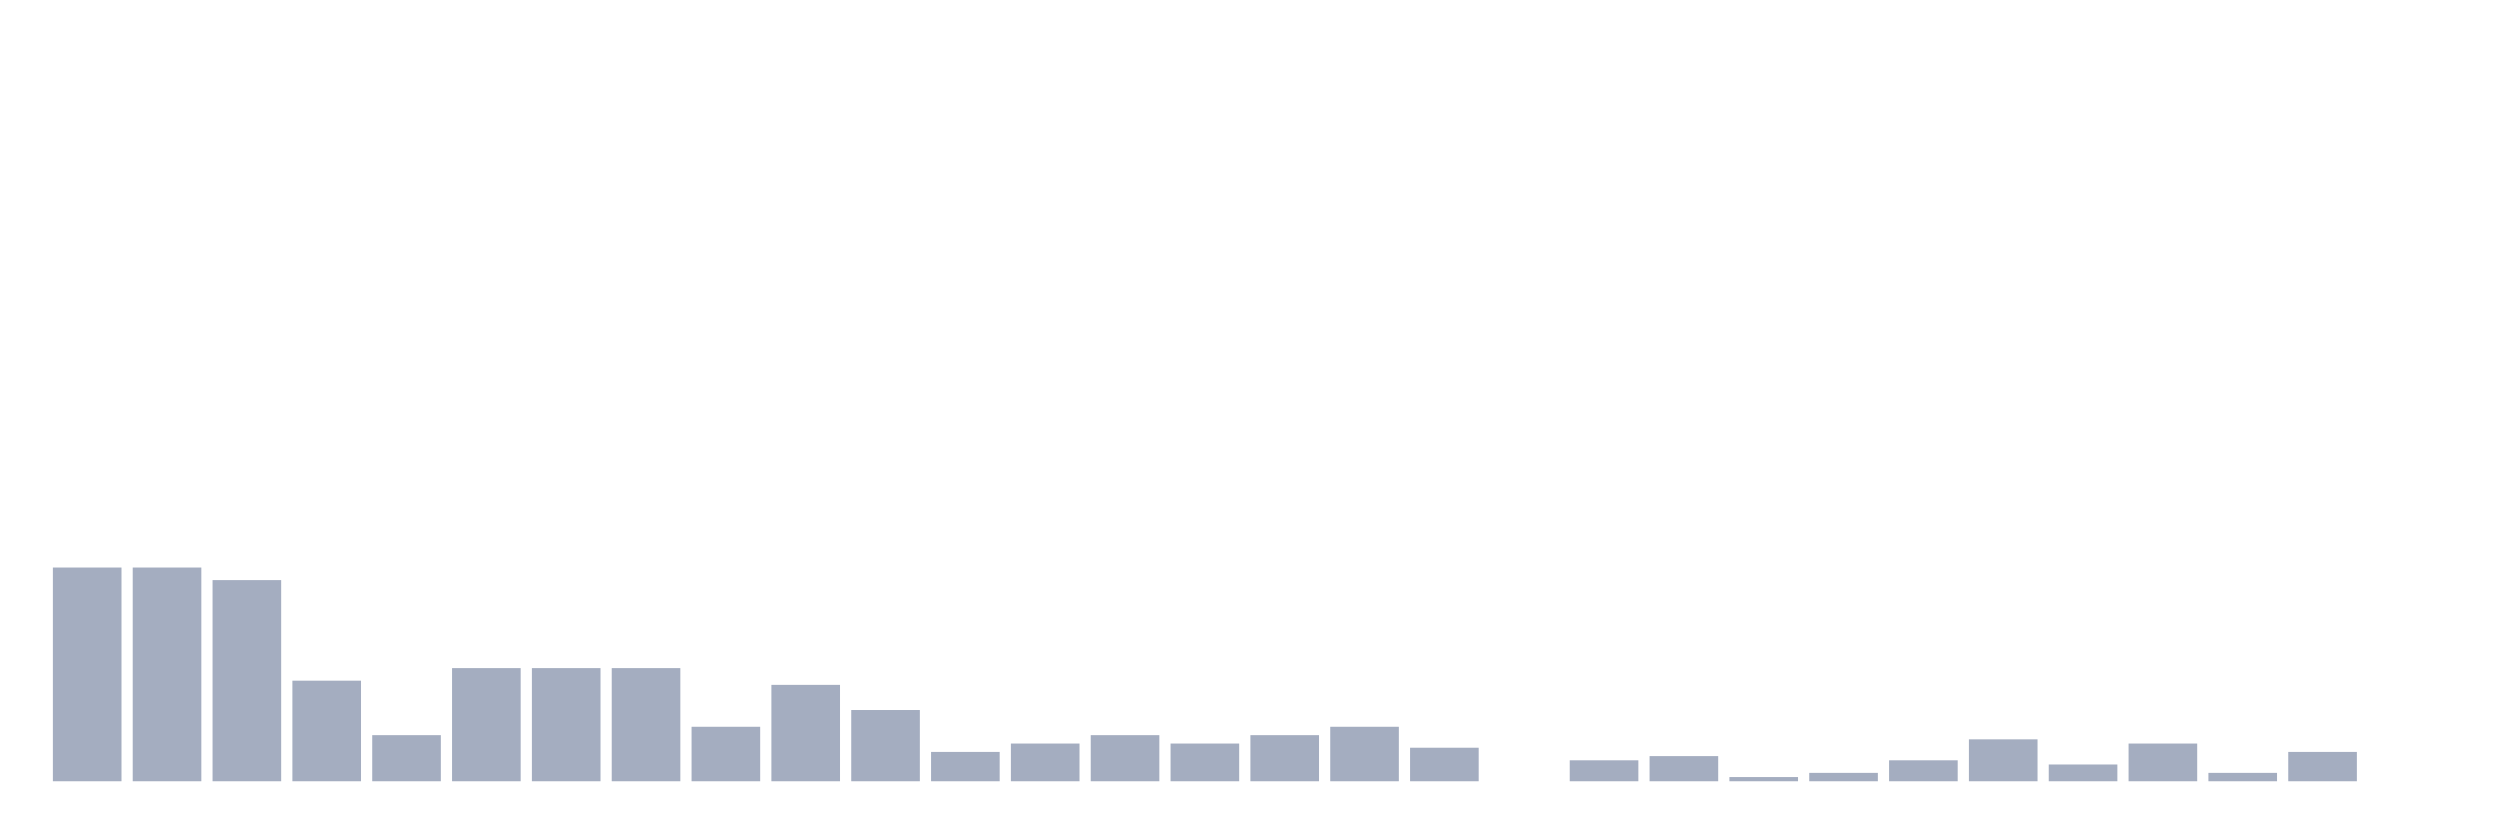 <svg xmlns="http://www.w3.org/2000/svg" viewBox="0 0 480 160"><g transform="translate(10,10)"><rect class="bar" x="0.153" width="13.175" y="98.966" height="41.034" fill="rgb(164,173,192)"></rect><rect class="bar" x="15.482" width="13.175" y="98.966" height="41.034" fill="rgb(164,173,192)"></rect><rect class="bar" x="30.81" width="13.175" y="101.379" height="38.621" fill="rgb(164,173,192)"></rect><rect class="bar" x="46.138" width="13.175" y="120.69" height="19.31" fill="rgb(164,173,192)"></rect><rect class="bar" x="61.466" width="13.175" y="131.149" height="8.851" fill="rgb(164,173,192)"></rect><rect class="bar" x="76.794" width="13.175" y="118.276" height="21.724" fill="rgb(164,173,192)"></rect><rect class="bar" x="92.123" width="13.175" y="118.276" height="21.724" fill="rgb(164,173,192)"></rect><rect class="bar" x="107.451" width="13.175" y="118.276" height="21.724" fill="rgb(164,173,192)"></rect><rect class="bar" x="122.779" width="13.175" y="129.54" height="10.46" fill="rgb(164,173,192)"></rect><rect class="bar" x="138.107" width="13.175" y="121.494" height="18.506" fill="rgb(164,173,192)"></rect><rect class="bar" x="153.436" width="13.175" y="126.322" height="13.678" fill="rgb(164,173,192)"></rect><rect class="bar" x="168.764" width="13.175" y="134.368" height="5.632" fill="rgb(164,173,192)"></rect><rect class="bar" x="184.092" width="13.175" y="132.759" height="7.241" fill="rgb(164,173,192)"></rect><rect class="bar" x="199.42" width="13.175" y="131.149" height="8.851" fill="rgb(164,173,192)"></rect><rect class="bar" x="214.748" width="13.175" y="132.759" height="7.241" fill="rgb(164,173,192)"></rect><rect class="bar" x="230.077" width="13.175" y="131.149" height="8.851" fill="rgb(164,173,192)"></rect><rect class="bar" x="245.405" width="13.175" y="129.54" height="10.46" fill="rgb(164,173,192)"></rect><rect class="bar" x="260.733" width="13.175" y="133.563" height="6.437" fill="rgb(164,173,192)"></rect><rect class="bar" x="276.061" width="13.175" y="140" height="0" fill="rgb(164,173,192)"></rect><rect class="bar" x="291.39" width="13.175" y="135.977" height="4.023" fill="rgb(164,173,192)"></rect><rect class="bar" x="306.718" width="13.175" y="135.172" height="4.828" fill="rgb(164,173,192)"></rect><rect class="bar" x="322.046" width="13.175" y="139.195" height="0.805" fill="rgb(164,173,192)"></rect><rect class="bar" x="337.374" width="13.175" y="138.391" height="1.609" fill="rgb(164,173,192)"></rect><rect class="bar" x="352.702" width="13.175" y="135.977" height="4.023" fill="rgb(164,173,192)"></rect><rect class="bar" x="368.031" width="13.175" y="131.954" height="8.046" fill="rgb(164,173,192)"></rect><rect class="bar" x="383.359" width="13.175" y="136.782" height="3.218" fill="rgb(164,173,192)"></rect><rect class="bar" x="398.687" width="13.175" y="132.759" height="7.241" fill="rgb(164,173,192)"></rect><rect class="bar" x="414.015" width="13.175" y="138.391" height="1.609" fill="rgb(164,173,192)"></rect><rect class="bar" x="429.344" width="13.175" y="134.368" height="5.632" fill="rgb(164,173,192)"></rect><rect class="bar" x="444.672" width="13.175" y="140" height="0" fill="rgb(164,173,192)"></rect></g></svg>